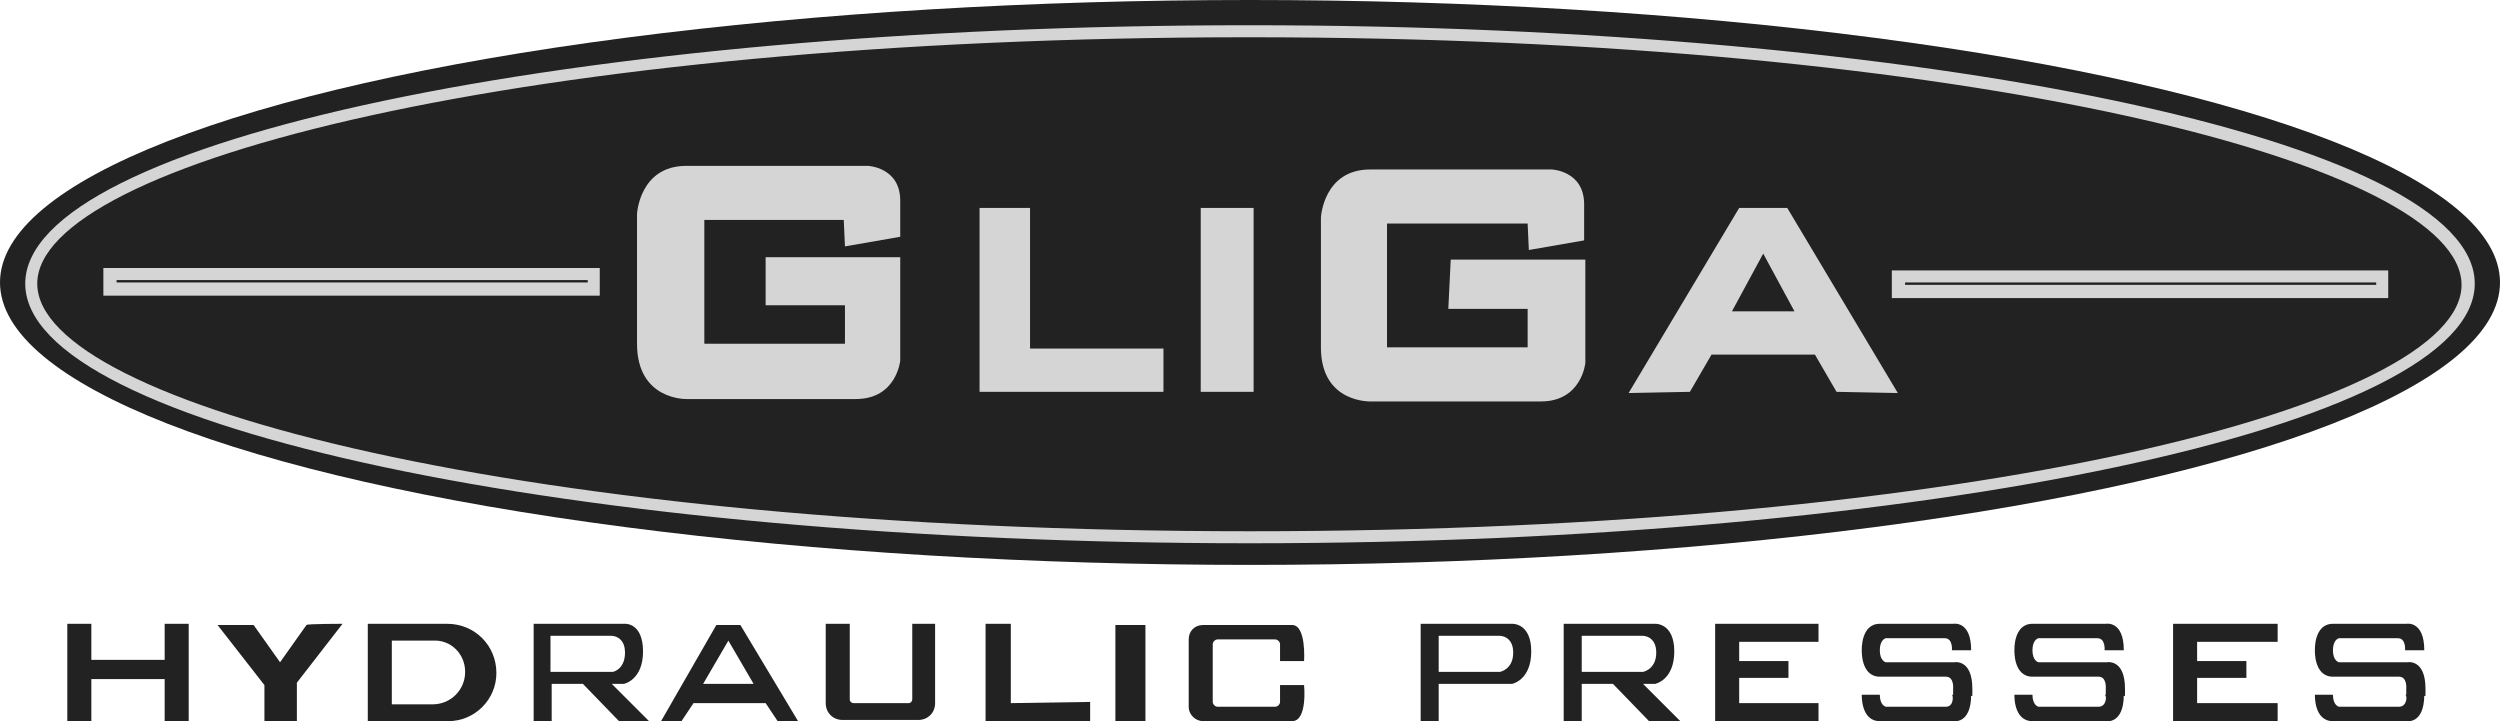 <svg version="1.1" id="Слой_1" x="0" y="0" xml:space="preserve" width="208" height="60" xmlns="http://www.w3.org/2000/svg"><style type="text/css" id="style1">.st0{fill:#222}.st1{fill:#d5d5d5}</style><g id="g21" transform="scale(1 1)"><path class="st0" d="M15.8 60h-2.1v-3.5H7.6V60h-2v-8.1h2v3h6.1v-3h2V60Z" id="path1"/><path class="st0" d="m28.5 51.9-3.8 4.9V60H22v-3l-3.9-5h3l2.2 3.1 2.2-3.1c0-.1 3-.1 3-.1z" id="path2"/><path class="st0" d="M37.2 51.9h-6.6V60h6.7c2.2 0 4-1.8 4-4 0-2.3-1.8-4.1-4.1-4.1zm1.5 4c0 1.5-1.2 2.7-2.7 2.7h-3.4v-5.3H36c1.5-.1 2.7 1.1 2.7 2.6z" id="path3"/><path class="st0" d="M51.9 56.9s1.6-.3 1.6-2.7c0-2.4-1.5-2.3-1.5-2.3h-7.6V60h1.5v-3.1h2.6l3 3.1H54l-3.1-3.1Zm-6.1-.9v-3.1h5.1s1.1 0 1.1 1.4-1 1.6-1 1.6h-5.2z" id="path4"/><path class="st0" d="M137.7 56.9s1.6-.3 1.6-2.7c0-2.4-1.6-2.3-1.6-2.3h-7.6V60h1.5v-3.1h2.6l3 3.1h2.6l-3.1-3.1zm-6.1-.9v-3.1h5.1s1.1 0 1.1 1.4-1.1 1.6-1.1 1.6h-5.1z" id="path5"/><path class="st0" d="M124.8 56.9h1s1.6-.3 1.6-2.7c0-2.4-1.6-2.3-1.6-2.3h-7.6V60h1.5v-3.1h2.6m-2.6-.9v-3.1h5.1s1.1 0 1.1 1.4-1.1 1.6-1.1 1.6h-5.1z" id="path6"/><path class="st0" d="M61.6 52h-2L55 60h1.7l1-1.5h6l1 1.5h1.7zm-1 4.9h-2.1l2.1-3.6 2.1 3.6z" id="path7"/><ellipse class="st0" cx="104" cy="23.5" rx="104" ry="23.5" id="ellipse7"/><g id="g9"><g id="g8"><path class="st1" d="M103.9 3.1c60.3 0 100.9 10.6 100.9 20.6 0 10-40.5 20.5-100.8 20.5S3.1 33.6 3.1 23.6c0-10 40.5-20.5 100.8-20.5m0-1C47.7 2.1 2.1 11.7 2.1 23.6S47.7 45.2 104 45.2c56.3 0 101.9-9.7 101.9-21.6 0-11.9-45.7-21.5-102-21.5z" id="path8"/></g></g><g id="g10"><path class="st1" d="M48.9 23.3v.2H9.7v-.2h39.2m1-1H8.6v2.3h41.3z" id="path9"/></g><g id="g11"><path class="st1" d="M197.7 23.5v.2h-39.2v-.2h39.2m1-1h-41.3v2.3h41.3z" id="path10"/></g><path class="st0" id="polygon11" d="M90.7 60v-1.6l-6.6.1v-6.6H82V60h2.9z"/><path class="st0" id="rect11" d="M92.8 52h2.5v8h-2.5z"/><path class="st0" d="M75.9 51.9v6.3c0 .1-.1.3-.3.3H71c-.1 0-.3-.1-.3-.3v-6.3h-2v6.6c0 .8.6 1.4 1.4 1.4h6.3c.8 0 1.4-.6 1.4-1.4v-6.6z" id="path11"/><path class="st0" d="M106.5 57v1.4c0 .2-.2.4-.4.4h-4.8c-.2 0-.4-.2-.4-.4v-4.8c0-.2.2-.4.4-.4h4.8c.2 0 .4.2.4.4V55h2s.2-3-1-3h-7.4c-.7 0-1.2.5-1.2 1.2v5.6c0 .7.6 1.2 1.2 1.2h7.4c1.3 0 1-3 1-3z" id="path12"/><path class="st0" id="polygon12" d="M144.7 53.4h6.6v-1.5h-8.6V60h8.6v-1.5h-6.6v-2.1h4.1V55h-4.1z"/><path class="st0" id="polygon13" d="M182.8 53.4h6.7v-1.5h-8.7V60h8.7v-1.5h-6.7v-2.1h4.1V55h-4.1z"/><g id="g14"><path class="st0" d="M174.6 58.8h-5s-.5-.1-.5-1h-1.5s-.1 2.2 1.5 2.2h6.1s1.5.3 1.5-2.2h-1.6c.2 0 .2 1-.5 1z" id="path13"/><path class="st0" d="M167.6 54.1s-.1 2.2 1.5 2.2h5.5c.7 0 .6 1 .6 1v.6h1.6v-.6c0-2.5-1.5-2.2-1.5-2.2h-5.7s-.5-.1-.5-1 .5-1 .5-1h4.9c.7 0 .6 1 .6 1h1.6c0-2.5-1.5-2.2-1.5-2.2h-6.1c-1.6 0-1.5 2.2-1.5 2.2z" id="path14"/></g><g id="g16"><path class="st0" d="M161.9 58.8h-5s-.5-.1-.5-1h-1.5s-.1 2.2 1.5 2.2h6.1s1.5.3 1.5-2.2h-1.6c.1 0 .2 1-.5 1z" id="path15"/><path class="st0" d="M154.9 54.1s-.1 2.2 1.5 2.2h5.5c.7 0 .6 1 .6 1v.6h1.6v-.6c0-2.5-1.5-2.2-1.5-2.2h-5.7s-.5-.1-.5-1 .5-1 .5-1h4.9c.7 0 .6 1 .6 1h1.6c0-2.5-1.5-2.2-1.5-2.2h-6.1c-1.6 0-1.5 2.2-1.5 2.2z" id="path16"/></g><g id="g18"><path class="st0" d="M199.6 58.8h-5s-.5-.1-.5-1h-1.5s-.1 2.2 1.5 2.2h6.1s1.5.3 1.5-2.2h-1.6c.2 0 .2 1-.5 1z" id="path17"/><path class="st0" d="M192.6 54.1s-.1 2.2 1.5 2.2h5.5c.7 0 .6 1 .6 1v.6h1.6v-.6c0-2.5-1.5-2.2-1.5-2.2h-5.7s-.5-.1-.5-1 .5-1 .5-1h4.9c.7 0 .6 1 .6 1h1.6c0-2.5-1.5-2.2-1.5-2.2h-6.1c-1.6 0-1.5 2.2-1.5 2.2z" id="path18"/></g><path class="st1" d="M63.7 21.4h11.2V30s-.3 3.2-3.7 3.2H57.1s-4.1.1-4.1-4.6V17.8s.2-4 4.1-4h15.1s2.7.1 2.7 2.9v3l-4.6.8-.1-2.2H58.6v10.3h11.7v-3.2h-6.6z" id="path19"/><path class="st1" d="M120.7 21.6h11.2v8.6s-.3 3.2-3.7 3.2h-14.1s-4.2.2-4.2-4.5V18.1s.2-4 4.1-4h15.1s2.7.1 2.7 2.9v3l-4.6.8-.1-2.2h-11.7v10.3h11.7v-3.2h-6.6z" id="path20"/><path class="st1" d="M148.7 17.3h-4l-9.2 15.4 5.1-.1 1.8-3.1h8.6l1.8 3.1 5.1.1zm-2 8.6h-2.6l2.6-4.8 2.6 4.8z" id="path21"/><path class="st1" id="polygon21" d="M96.8 32.6V29H85.7V17.3h-4.2v15.3h4.2z"/><path class="st1" id="rect21" d="M99.9 17.3h4.4v15.3h-4.4z"/></g></svg>